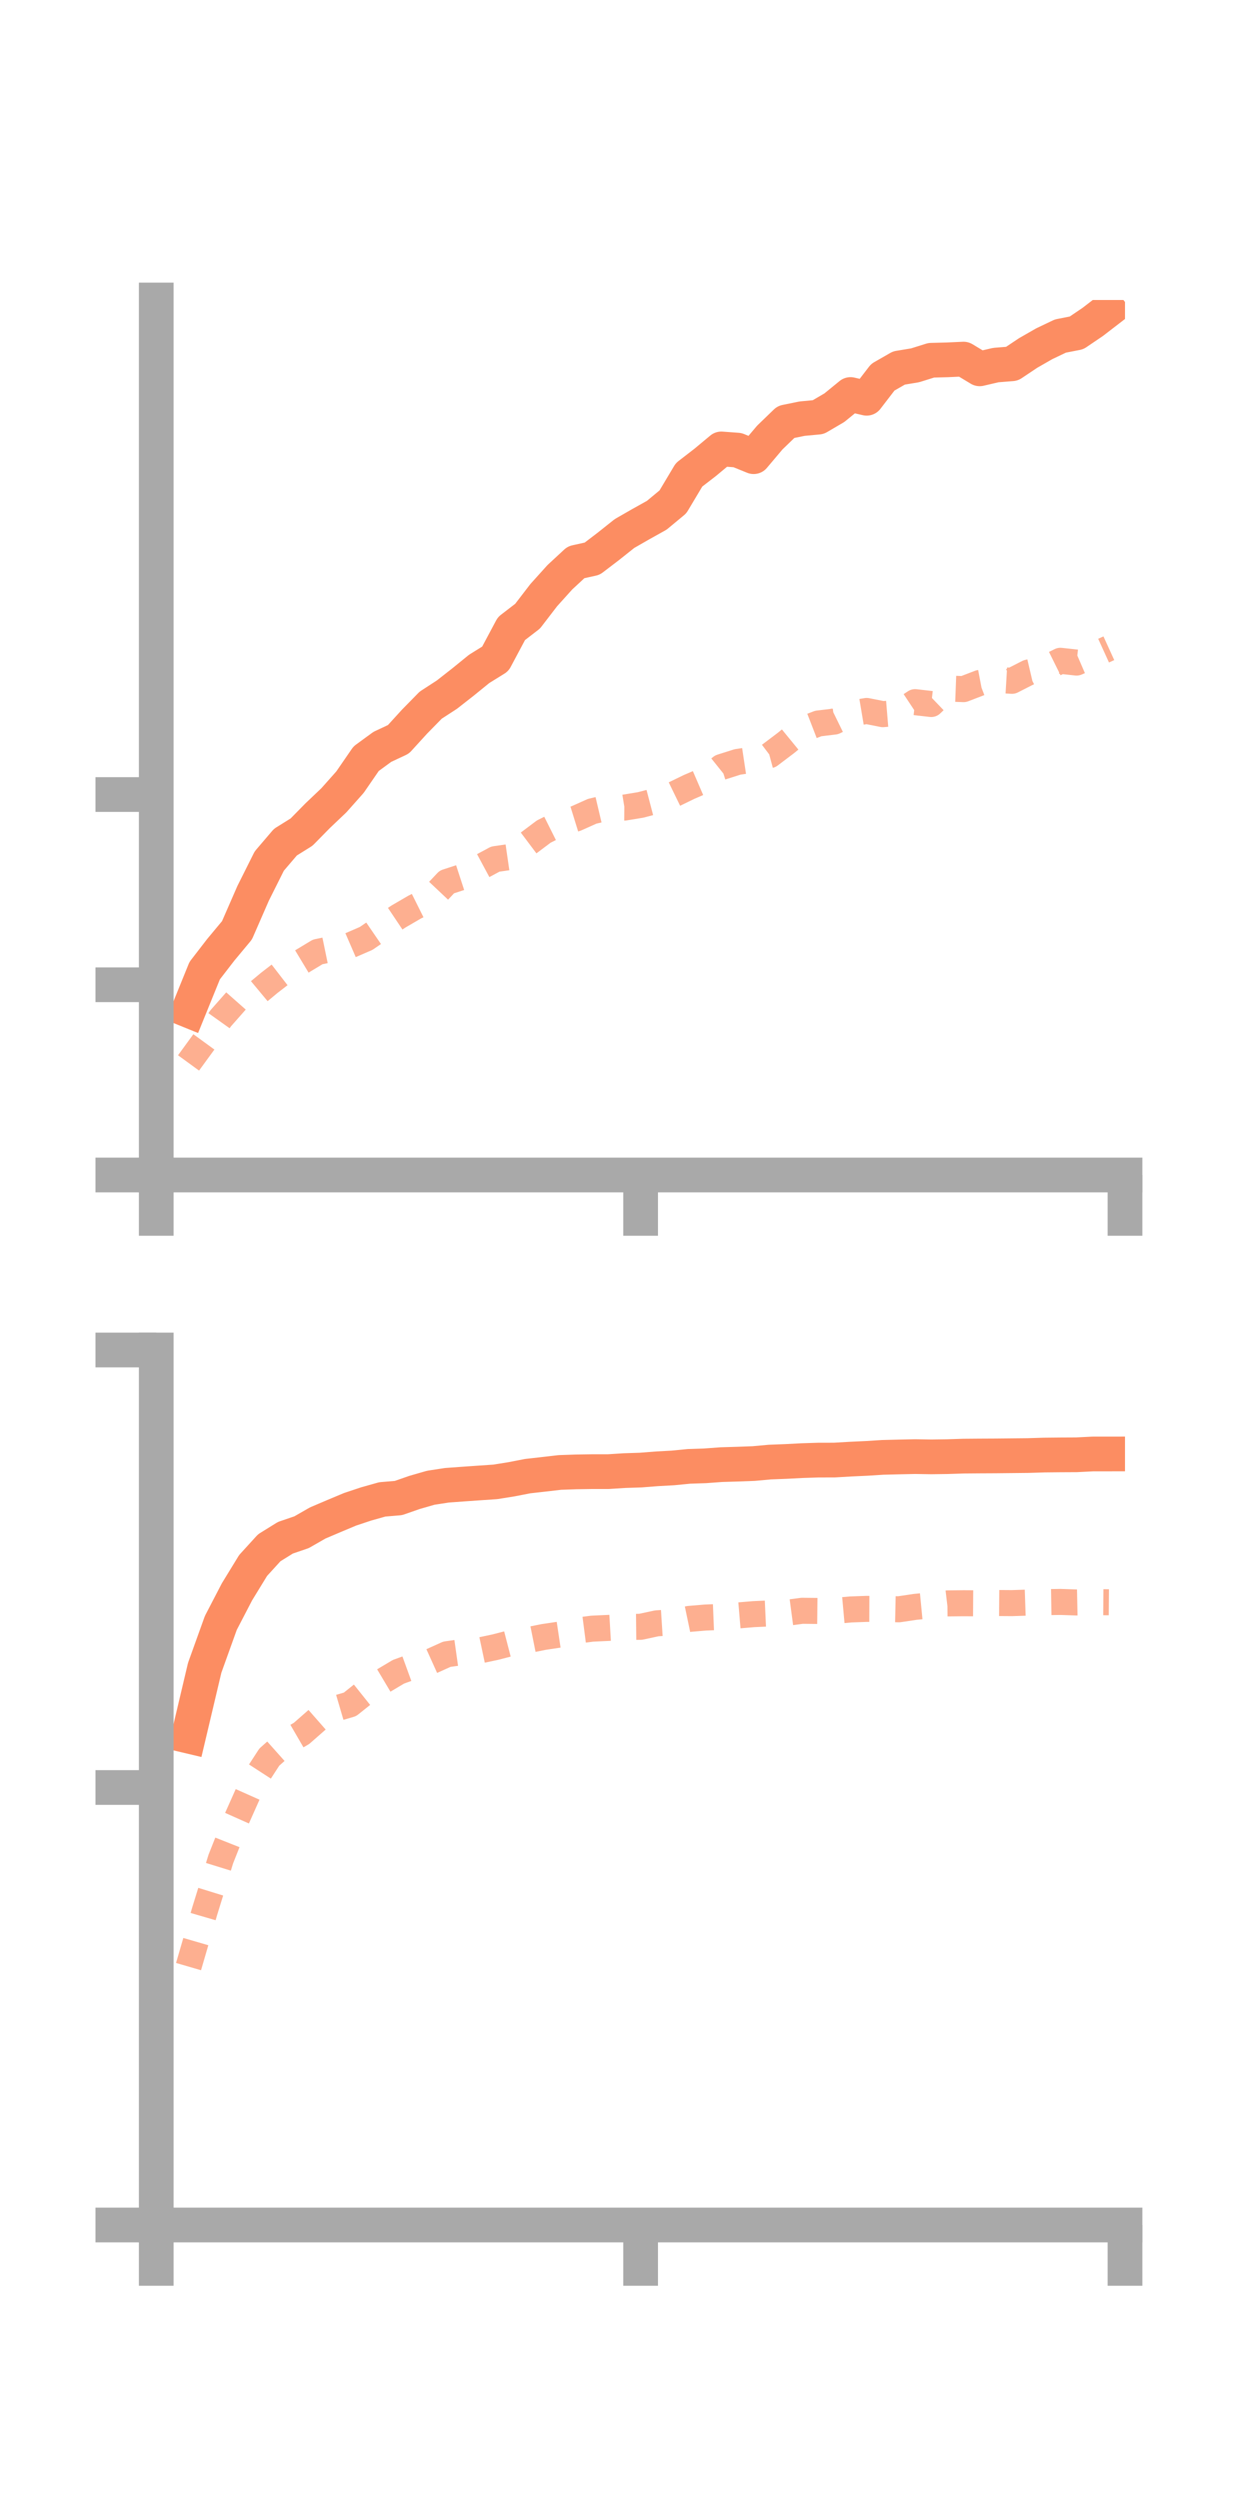 <?xml version="1.0" encoding="utf-8" standalone="no"?>
<!DOCTYPE svg PUBLIC "-//W3C//DTD SVG 1.1//EN"
  "http://www.w3.org/Graphics/SVG/1.1/DTD/svg11.dtd">
<!-- Created with matplotlib (https://matplotlib.org/) -->
<svg height="144pt" version="1.1" viewBox="0 0 72 144" width="72pt" xmlns="http://www.w3.org/2000/svg" xmlns:xlink="http://www.w3.org/1999/xlink">
 <defs>
  <style type="text/css">*{stroke-linecap:butt;stroke-linejoin:round;}</style>
 </defs>
 <g id="figure_1">
  <g id="patch_1">
   <path d="M 0 144 
L 72 144 
L 72 0 
L 0 0 
z
" style="fill:none;"/>
  </g>
  <g id="axes_1">
   <g id="patch_2">
    <path d="M 9 67.68 
L 64.8 67.68 
L 64.8 17.28 
L 9 17.28 
z
" style="fill:none;"/>
   </g>
   <g id="matplotlib.axis_1">
    <g id="xtick_1">
     <g id="line2d_1">
      <defs>
       <path d="M 0 0 
L 0 3.5 
" id="m41f5aa1474" style="stroke:#a9a9a9;stroke-width:2;"/>
      </defs>
      <g>
       <use style="fill:#a9a9a9;stroke:#a9a9a9;stroke-width:2;" x="9" xlink:href="#m41f5aa1474" y="67.68"/>
      </g>
     </g>
    </g>
    <g id="xtick_2">
     <g id="line2d_2">
      <g>
       <use style="fill:#a9a9a9;stroke:#a9a9a9;stroke-width:2;" x="36.9" xlink:href="#m41f5aa1474" y="67.68"/>
      </g>
     </g>
    </g>
    <g id="xtick_3">
     <g id="line2d_3">
      <g>
       <use style="fill:#a9a9a9;stroke:#a9a9a9;stroke-width:2;" x="64.8" xlink:href="#m41f5aa1474" y="67.68"/>
      </g>
     </g>
    </g>
   </g>
   <g id="matplotlib.axis_2">
    <g id="ytick_1">
     <g id="line2d_4">
      <defs>
       <path d="M 0 0 
L -3.5 0 
" id="m71389112e7" style="stroke:#a9a9a9;stroke-width:2;"/>
      </defs>
      <g>
       <use style="fill:#a9a9a9;stroke:#a9a9a9;stroke-width:2;" x="9" xlink:href="#m71389112e7" y="67.68"/>
      </g>
     </g>
    </g>
    <g id="ytick_2">
     <g id="line2d_5">
      <g>
       <use style="fill:#a9a9a9;stroke:#a9a9a9;stroke-width:2;" x="9" xlink:href="#m71389112e7" y="56.723"/>
      </g>
     </g>
    </g>
    <g id="ytick_3">
     <g id="line2d_6">
      <g>
       <use style="fill:#a9a9a9;stroke:#a9a9a9;stroke-width:2;" x="9" xlink:href="#m71389112e7" y="45.765"/>
      </g>
     </g>
    </g>
   </g>
   <g id="line2d_7">
    <path clip-path="url(#peb40b0aa25)" d="M 10.86 58.2 
L 11.79 55.909 
L 12.72 54.704 
L 13.65 53.587 
L 14.58 51.456 
L 15.51 49.597 
L 16.44 48.508 
L 17.37 47.928 
L 18.3 46.982 
L 19.23 46.098 
L 20.16 45.052 
L 21.09 43.701 
L 22.02 43.021 
L 22.95 42.584 
L 23.88 41.564 
L 24.81 40.616 
L 25.74 40.012 
L 26.67 39.284 
L 27.6 38.528 
L 28.53 37.951 
L 29.46 36.207 
L 30.39 35.491 
L 31.32 34.28 
L 32.25 33.248 
L 33.18 32.387 
L 34.11 32.181 
L 35.04 31.472 
L 35.97 30.732 
L 36.9 30.198 
L 37.83 29.679 
L 38.76 28.908 
L 39.69 27.35 
L 40.62 26.632 
L 41.55 25.858 
L 42.48 25.927 
L 43.41 26.305 
L 44.34 25.203 
L 45.27 24.305 
L 46.2 24.115 
L 47.13 24.028 
L 48.06 23.483 
L 48.99 22.724 
L 49.92 22.94 
L 50.85 21.729 
L 51.78 21.196 
L 52.71 21.042 
L 53.64 20.751 
L 54.57 20.727 
L 55.5 20.684 
L 56.43 21.245 
L 57.36 21.028 
L 58.29 20.954 
L 59.22 20.332 
L 60.15 19.799 
L 61.08 19.356 
L 62.01 19.174 
L 62.94 18.544 
L 63.87 17.828 
" style="fill:none;stroke:#fc8d62;stroke-linecap:square;stroke-width:2;"/>
   </g>
   <g id="line2d_8">
    <path clip-path="url(#peb40b0aa25)" d="M 10.86 61.225 
L 11.79 59.949 
L 12.72 58.645 
L 13.65 57.591 
L 14.58 57.387 
L 15.51 56.613 
L 16.44 55.895 
L 17.37 55.391 
L 18.3 54.83 
L 19.23 54.638 
L 20.16 54.456 
L 21.09 54.053 
L 22.02 53.416 
L 22.95 52.793 
L 23.88 52.251 
L 24.81 51.787 
L 25.74 50.8 
L 26.67 50.497 
L 27.6 49.985 
L 28.53 49.485 
L 29.46 49.35 
L 30.39 48.598 
L 31.32 47.899 
L 32.25 47.434 
L 33.18 47.146 
L 34.11 46.729 
L 35.04 46.51 
L 35.97 46.517 
L 36.9 46.364 
L 37.83 46.12 
L 38.76 45.78 
L 39.69 45.328 
L 40.62 44.927 
L 41.55 44.183 
L 42.48 43.888 
L 43.41 43.748 
L 44.34 43.498 
L 45.27 42.795 
L 46.2 42.034 
L 47.13 41.674 
L 48.06 41.562 
L 48.99 41.107 
L 49.92 40.951 
L 50.85 41.136 
L 51.78 41.059 
L 52.71 40.444 
L 53.64 40.551 
L 54.57 39.659 
L 55.5 39.694 
L 56.43 39.337 
L 57.36 39.16 
L 58.29 39.215 
L 59.22 38.741 
L 60.15 38.523 
L 61.08 38.062 
L 62.01 38.164 
L 62.94 37.763 
L 63.87 37.339 
" style="fill:none;stroke:#fc8d62;stroke-dasharray:1.5,1.5;stroke-dashoffset:0;stroke-opacity:0.7;stroke-width:1.5;"/>
   </g>
   <g id="patch_3">
    <path d="M 9 67.68 
L 9 17.28 
" style="fill:none;stroke:#a9a9a9;stroke-linecap:square;stroke-linejoin:miter;stroke-width:2;"/>
   </g>
   <g id="patch_4">
    <path d="M 64.8 67.68 
L 64.8 17.28 
" style="fill:none;"/>
   </g>
   <g id="patch_5">
    <path d="M 9 67.68 
L 64.8 67.68 
" style="fill:none;stroke:#a9a9a9;stroke-linecap:square;stroke-linejoin:miter;stroke-width:2;"/>
   </g>
   <g id="patch_6">
    <path d="M 9 17.28 
L 64.8 17.28 
" style="fill:none;"/>
   </g>
  </g>
  <g id="axes_2">
   <g id="patch_7">
    <path d="M 9 128.16 
L 64.8 128.16 
L 64.8 77.76 
L 9 77.76 
z
" style="fill:none;"/>
   </g>
   <g id="matplotlib.axis_3">
    <g id="xtick_4">
     <g id="line2d_9">
      <g>
       <use style="fill:#a9a9a9;stroke:#a9a9a9;stroke-width:2;" x="9" xlink:href="#m41f5aa1474" y="128.16"/>
      </g>
     </g>
    </g>
    <g id="xtick_5">
     <g id="line2d_10">
      <g>
       <use style="fill:#a9a9a9;stroke:#a9a9a9;stroke-width:2;" x="36.9" xlink:href="#m41f5aa1474" y="128.16"/>
      </g>
     </g>
    </g>
    <g id="xtick_6">
     <g id="line2d_11">
      <g>
       <use style="fill:#a9a9a9;stroke:#a9a9a9;stroke-width:2;" x="64.8" xlink:href="#m41f5aa1474" y="128.16"/>
      </g>
     </g>
    </g>
   </g>
   <g id="matplotlib.axis_4">
    <g id="ytick_4">
     <g id="line2d_12">
      <g>
       <use style="fill:#a9a9a9;stroke:#a9a9a9;stroke-width:2;" x="9" xlink:href="#m71389112e7" y="128.16"/>
      </g>
     </g>
    </g>
    <g id="ytick_5">
     <g id="line2d_13">
      <g>
       <use style="fill:#a9a9a9;stroke:#a9a9a9;stroke-width:2;" x="9" xlink:href="#m71389112e7" y="102.96"/>
      </g>
     </g>
    </g>
    <g id="ytick_6">
     <g id="line2d_14">
      <g>
       <use style="fill:#a9a9a9;stroke:#a9a9a9;stroke-width:2;" x="9" xlink:href="#m71389112e7" y="77.76"/>
      </g>
     </g>
    </g>
   </g>
   <g id="line2d_15">
    <path clip-path="url(#p50423ed9f1)" d="M 10.86 100 
L 11.79 96.067 
L 12.72 93.48 
L 13.65 91.69 
L 14.58 90.171 
L 15.51 89.151 
L 16.44 88.574 
L 17.37 88.256 
L 18.3 87.723 
L 19.23 87.327 
L 20.16 86.937 
L 21.09 86.627 
L 22.02 86.365 
L 22.95 86.287 
L 23.88 85.963 
L 24.81 85.695 
L 25.74 85.552 
L 26.67 85.484 
L 27.6 85.419 
L 28.53 85.356 
L 29.46 85.207 
L 30.39 85.026 
L 31.32 84.921 
L 32.25 84.813 
L 33.18 84.781 
L 34.11 84.766 
L 35.04 84.766 
L 35.97 84.707 
L 36.9 84.677 
L 37.83 84.604 
L 38.76 84.553 
L 39.69 84.462 
L 40.62 84.431 
L 41.55 84.363 
L 42.48 84.335 
L 43.41 84.301 
L 44.34 84.216 
L 45.27 84.18 
L 46.2 84.132 
L 47.13 84.102 
L 48.06 84.1 
L 48.99 84.046 
L 49.92 84.003 
L 50.85 83.944 
L 51.78 83.921 
L 52.71 83.901 
L 53.64 83.916 
L 54.57 83.903 
L 55.5 83.873 
L 56.43 83.865 
L 57.36 83.86 
L 58.29 83.85 
L 59.22 83.84 
L 60.15 83.811 
L 61.08 83.801 
L 62.01 83.796 
L 62.94 83.749 
L 63.87 83.748 
" style="fill:none;stroke:#fc8d62;stroke-linecap:square;stroke-width:2;"/>
   </g>
   <g id="line2d_16">
    <path clip-path="url(#p50423ed9f1)" d="M 10.86 113.276 
L 11.79 110.085 
L 12.72 107.078 
L 13.65 104.732 
L 14.58 102.646 
L 15.51 101.212 
L 16.44 100.383 
L 17.37 99.843 
L 18.3 99.027 
L 19.23 98.444 
L 20.16 98.171 
L 21.09 97.428 
L 22.02 96.848 
L 22.95 96.294 
L 23.88 95.956 
L 24.81 95.704 
L 25.74 95.284 
L 26.67 95.153 
L 27.6 95.072 
L 28.53 94.875 
L 29.46 94.634 
L 30.39 94.475 
L 31.32 94.289 
L 32.25 94.15 
L 33.18 93.931 
L 34.11 93.811 
L 35.04 93.768 
L 35.97 93.714 
L 36.9 93.704 
L 37.83 93.504 
L 38.76 93.445 
L 39.69 93.25 
L 40.62 93.171 
L 41.55 93.133 
L 42.48 93.053 
L 43.41 92.975 
L 44.34 92.933 
L 45.27 92.905 
L 46.2 92.781 
L 47.13 92.791 
L 48.06 92.789 
L 48.99 92.705 
L 49.92 92.671 
L 50.85 92.675 
L 51.78 92.695 
L 52.71 92.556 
L 53.64 92.466 
L 54.57 92.356 
L 55.5 92.346 
L 56.43 92.352 
L 57.36 92.333 
L 58.29 92.34 
L 59.22 92.309 
L 60.15 92.286 
L 61.08 92.271 
L 62.01 92.302 
L 62.94 92.283 
L 63.87 92.29 
" style="fill:none;stroke:#fc8d62;stroke-dasharray:1.5,1.5;stroke-dashoffset:0;stroke-opacity:0.7;stroke-width:1.5;"/>
   </g>
   <g id="patch_8">
    <path d="M 9 128.16 
L 9 77.76 
" style="fill:none;stroke:#a9a9a9;stroke-linecap:square;stroke-linejoin:miter;stroke-width:2;"/>
   </g>
   <g id="patch_9">
    <path d="M 64.8 128.16 
L 64.8 77.76 
" style="fill:none;"/>
   </g>
   <g id="patch_10">
    <path d="M 9 128.16 
L 64.8 128.16 
" style="fill:none;stroke:#a9a9a9;stroke-linecap:square;stroke-linejoin:miter;stroke-width:2;"/>
   </g>
   <g id="patch_11">
    <path d="M 9 77.76 
L 64.8 77.76 
" style="fill:none;"/>
   </g>
  </g>
 </g>
 <defs>
  <clipPath id="peb40b0aa25">
   <rect height="50.4" width="55.8" x="9" y="17.28"/>
  </clipPath>
  <clipPath id="p50423ed9f1">
   <rect height="50.4" width="55.8" x="9" y="77.76"/>
  </clipPath>
 </defs>
</svg>
